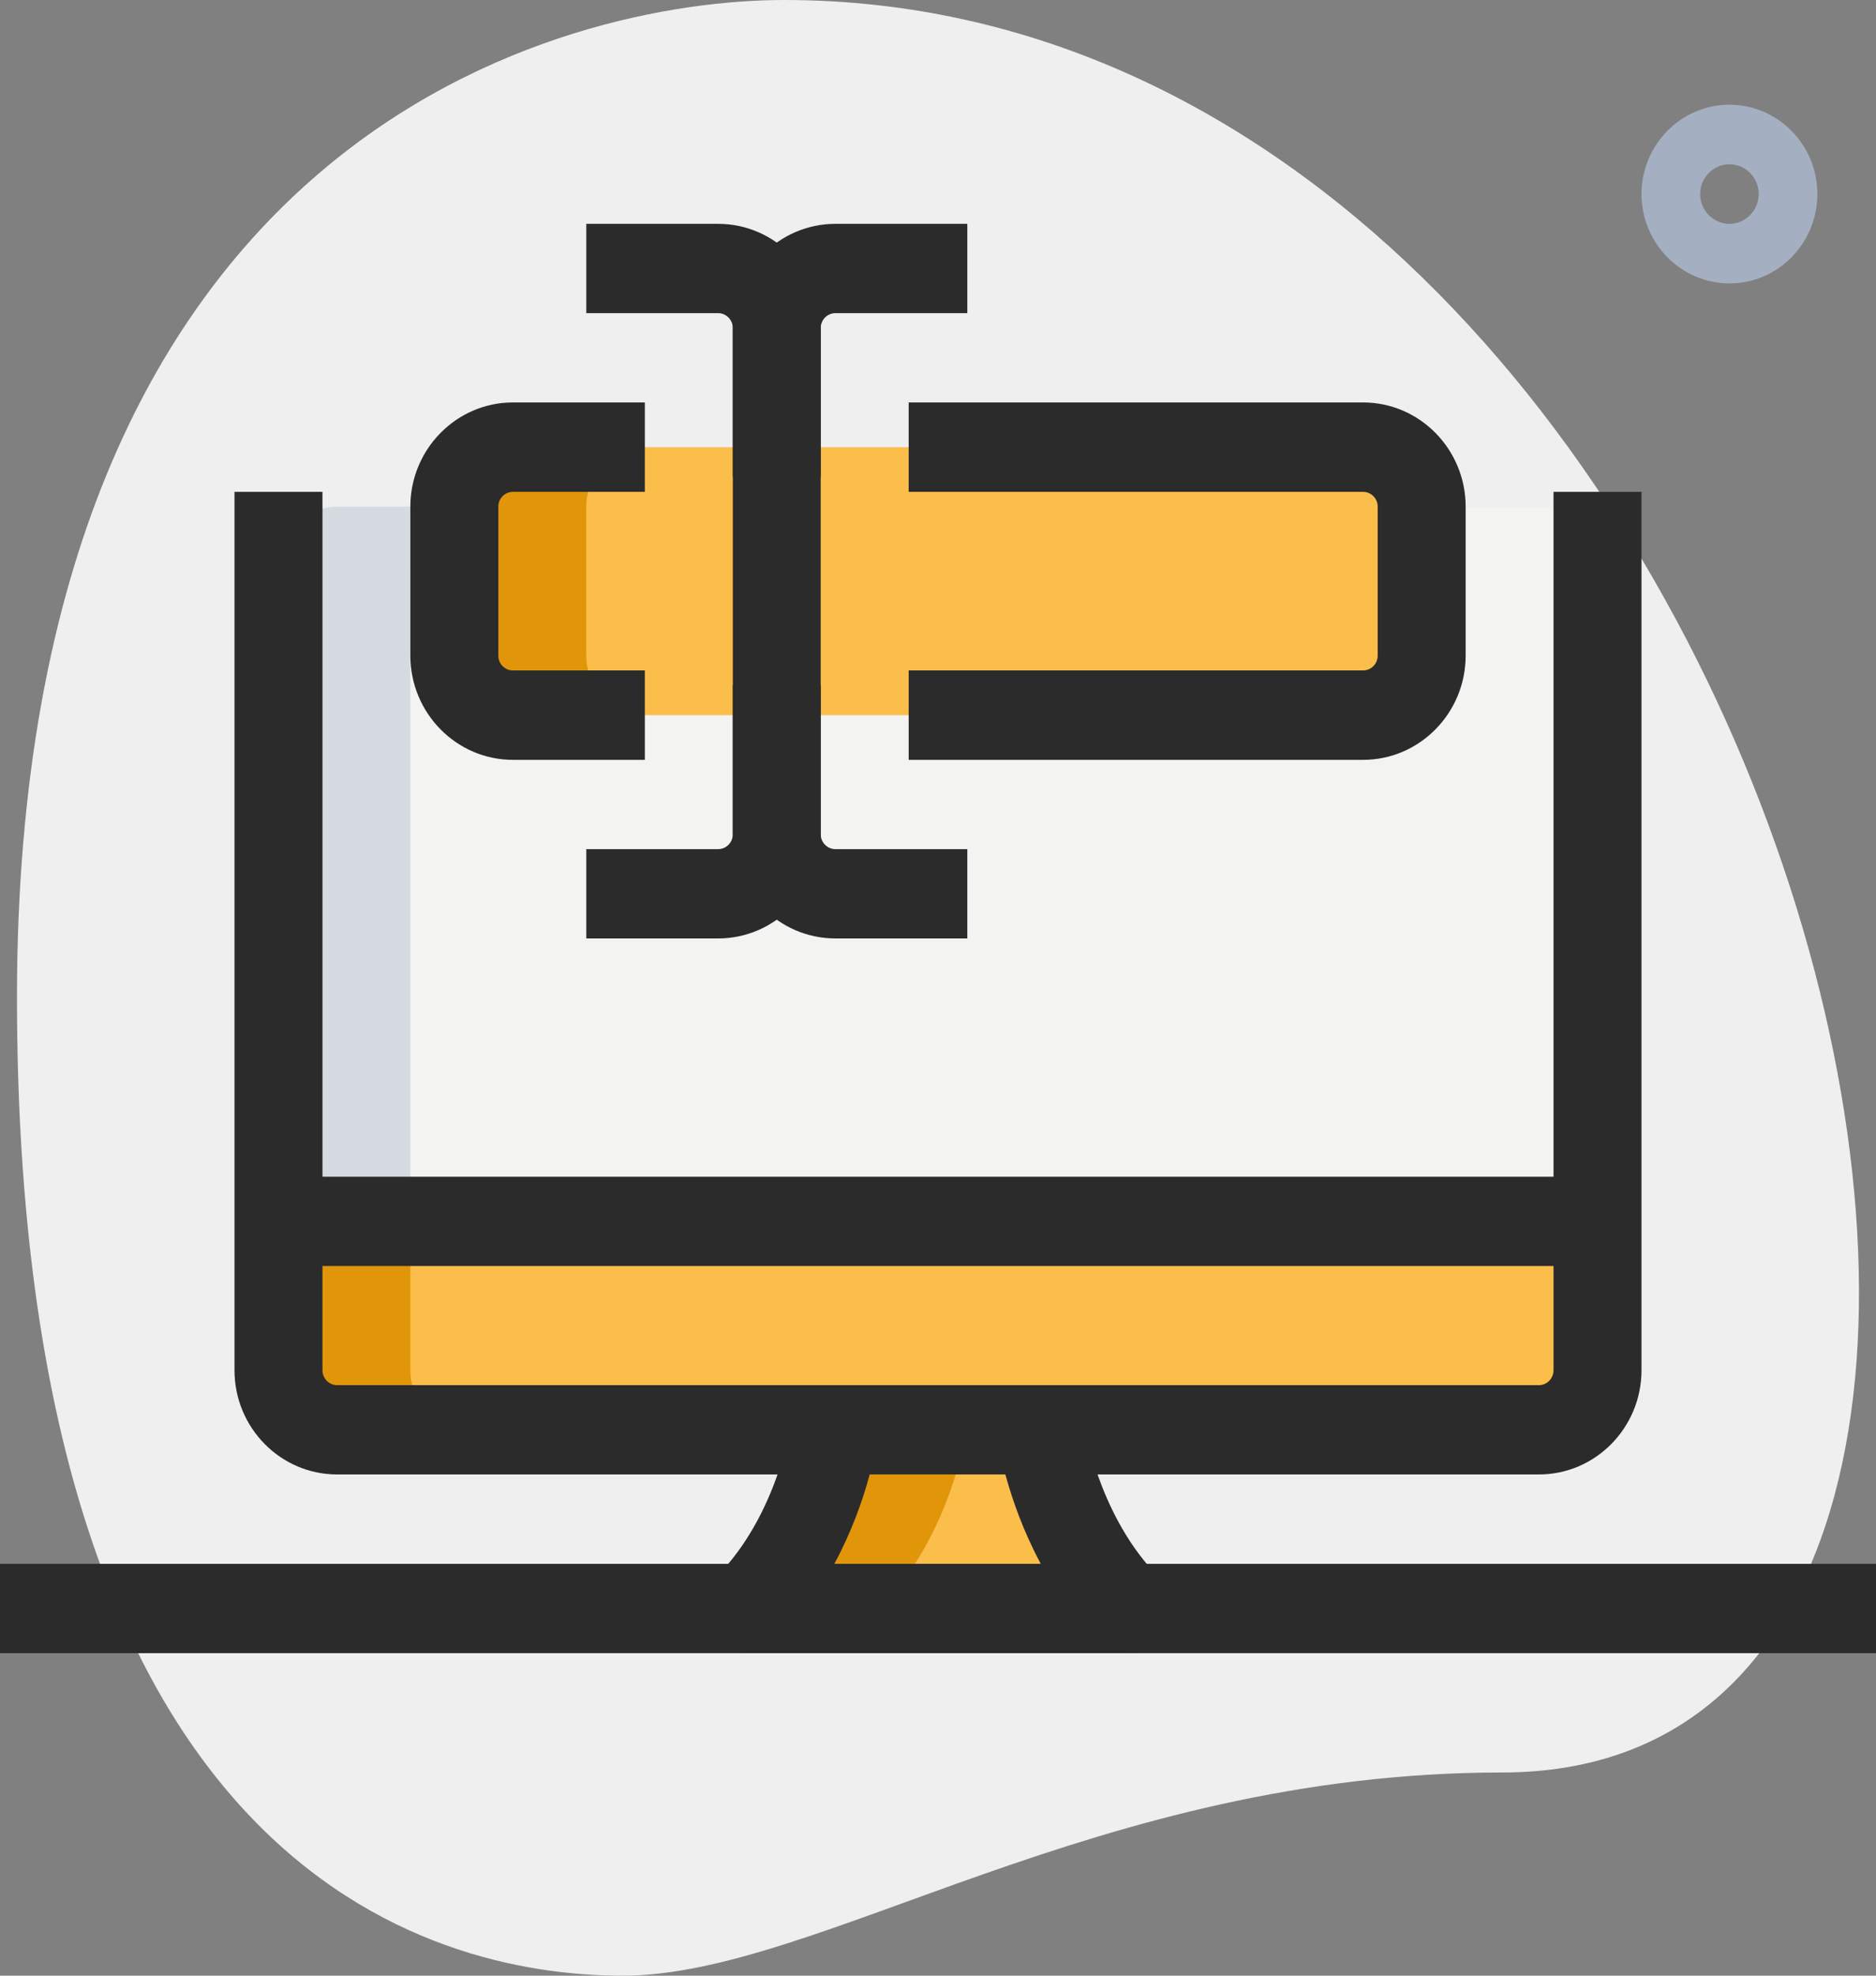 <?xml version="1.0" encoding="UTF-8"?>
<svg width="19px" height="20px" viewBox="0 0 19 20" version="1.1" xmlns="http://www.w3.org/2000/svg" xmlns:xlink="http://www.w3.org/1999/xlink">
    <rect x="0" y="0" width="19" height="20" fill="#808080" stroke="none"/>
    <title>B83B4F01-72CD-4518-80D4-1A60D4918D36@1.5x</title>
    <g id="Design" stroke="none" stroke-width="1" fill="none" fill-rule="evenodd">
        <g id="13.3_VirtualLearn_Search_filter-empty" transform="translate(-34, -466)" fill-rule="nonzero">
            <g id="categories" transform="translate(24, 349)">
                <g id="IT" transform="translate(0, 112)">
                    <g id="icn_categories-suggestion_IT" transform="translate(10, 5)">
                        <path d="M15.214,17.943 C11.107,17.943 8.286,20 6.307,20 C4.328,20 0.172,18.9 0.172,10.096 C0.172,1.292 5.764,0 7.94,0 C18.133,0 22.487,17.943 15.214,17.943 Z" id="Path" fill="#EFEFEF"></path>
                        <path d="M17.516,2.869 C17.025,2.869 16.625,2.463 16.625,1.964 C16.625,1.466 17.025,1.06 17.516,1.06 C18.007,1.06 18.406,1.466 18.406,1.964 C18.406,2.463 18.007,2.869 17.516,2.869 Z M17.516,1.663 C17.352,1.663 17.219,1.799 17.219,1.964 C17.219,2.13 17.352,2.266 17.516,2.266 C17.679,2.266 17.812,2.13 17.812,1.964 C17.812,1.799 17.679,1.663 17.516,1.663 Z" id="Shape" fill="#A4AFC1"></path>
                        <path d="M15.586,5.129 C15.914,5.129 16.18,5.4 16.18,5.732 L16.18,12.364 L2.82,12.364 L2.82,5.732 C2.82,5.4 3.086,5.129 3.414,5.129 L15.586,5.129 Z" id="Path" fill="#F3F3F1"></path>
                        <path d="M2.82,12.364 L16.18,12.364 L16.18,13.871 C16.18,14.204 15.914,14.474 15.586,14.474 L3.414,14.474 C3.086,14.474 2.82,14.204 2.82,13.871 L2.82,12.364 Z" id="Path" fill="#FCBE4B"></path>
                        <path d="M10.539,14.474 C10.539,14.474 10.685,15.538 11.418,16.283 L11.43,16.283 L7.57,16.283 C8.312,15.529 8.449,14.474 8.449,14.474 L10.539,14.474 Z" id="Path" fill="#FCBE4B"></path>
                        <path d="M5.195,4.527 C4.868,4.527 4.602,4.797 4.602,5.129 L4.602,6.637 C4.602,6.969 4.868,7.24 5.195,7.24 L13.805,7.24 C14.132,7.24 14.398,6.969 14.398,6.637 L14.398,5.129 C14.398,4.797 14.132,4.527 13.805,4.527 L5.195,4.527 Z" id="Path" fill="#FCBE4B"></path>
                        <path d="M4.156,13.871 L4.156,12.364 L2.82,12.364 L2.82,13.871 C2.82,14.204 3.086,14.474 3.414,14.474 L4.75,14.474 C4.422,14.474 4.156,14.204 4.156,13.871 Z" id="Path" fill="#E1960A"></path>
                        <path d="M8.449,14.474 C8.449,14.474 8.312,15.529 7.57,16.283 L8.906,16.283 C9.648,15.529 9.785,14.474 9.785,14.474 L8.449,14.474 Z" id="Path" fill="#E1960A"></path>
                        <path d="M5.938,6.637 L5.938,5.129 C5.938,4.797 6.204,4.527 6.531,4.527 L5.195,4.527 C4.868,4.527 4.602,4.797 4.602,5.129 L4.602,6.637 C4.602,6.969 4.868,7.24 5.195,7.24 L6.531,7.24 C6.204,7.24 5.938,6.969 5.938,6.637 Z" id="Path" fill="#E1960A"></path>
                        <path d="M4.75,5.129 L3.414,5.129 C3.086,5.129 2.82,5.4 2.82,5.732 L2.82,12.364 L4.156,12.364 L4.156,5.732 C4.156,5.4 4.422,5.129 4.75,5.129 Z" id="Path" fill="#D5DBE1"></path>
                        <path d="M13.805,7.692 L9.203,7.692 L9.203,6.787 L13.805,6.787 C13.887,6.787 13.953,6.72 13.953,6.637 L13.953,5.129 C13.953,5.046 13.887,4.979 13.805,4.979 L9.203,4.979 L9.203,4.074 L13.805,4.074 C14.378,4.074 14.844,4.548 14.844,5.129 L14.844,6.637 C14.844,7.218 14.378,7.692 13.805,7.692 Z" id="Path" fill="#2B2B2B"></path>
                        <path d="M6.531,7.692 L5.195,7.692 C4.622,7.692 4.156,7.218 4.156,6.637 L4.156,5.129 C4.156,4.548 4.622,4.074 5.195,4.074 L6.531,4.074 L6.531,4.979 L5.195,4.979 C5.113,4.979 5.047,5.046 5.047,5.129 L5.047,6.637 C5.047,6.72 5.113,6.787 5.195,6.787 L6.531,6.787 L6.531,7.692 Z" id="Path" fill="#2B2B2B"></path>
                        <path d="M8.312,4.828 L7.422,4.828 L7.422,3.321 C7.422,3.238 7.355,3.17 7.273,3.17 L5.938,3.17 L5.938,2.266 L7.273,2.266 C7.846,2.266 8.312,2.739 8.312,3.321 L8.312,4.828 Z" id="Path" fill="#2B2B2B"></path>
                        <path d="M7.273,9.5 L5.938,9.5 L5.938,8.596 L7.273,8.596 C7.355,8.596 7.422,8.528 7.422,8.445 L7.422,6.938 L8.312,6.938 L8.312,8.445 C8.312,9.027 7.846,9.5 7.273,9.5 Z" id="Path" fill="#2B2B2B"></path>
                        <path d="M9.797,9.5 L8.461,9.5 C7.888,9.5 7.422,9.027 7.422,8.445 L7.422,3.321 C7.422,2.739 7.888,2.266 8.461,2.266 L9.797,2.266 L9.797,3.17 L8.461,3.17 C8.379,3.17 8.312,3.238 8.312,3.321 L8.312,8.445 C8.312,8.528 8.379,8.596 8.461,8.596 L9.797,8.596 L9.797,9.5 Z" id="Path" fill="#2B2B2B"></path>
                        <path d="M15.586,14.926 L3.414,14.926 C2.841,14.926 2.375,14.453 2.375,13.871 L2.375,4.979 L3.266,4.979 L3.266,13.871 C3.266,13.954 3.332,14.022 3.414,14.022 L15.586,14.022 C15.668,14.022 15.734,13.954 15.734,13.871 L15.734,4.979 L16.625,4.979 L16.625,13.871 C16.625,14.453 16.159,14.926 15.586,14.926 Z" id="Path" fill="#2B2B2B"></path>
                        <polygon id="Path" fill="#2B2B2B" points="2.82 11.912 16.18 11.912 16.18 12.816 2.82 12.816"></polygon>
                        <path d="M11.43,16.735 L7.57,16.735 C7.39,16.735 7.228,16.624 7.159,16.456 C7.091,16.287 7.128,16.092 7.256,15.963 C7.877,15.333 8.007,14.423 8.008,14.414 L8.891,14.533 C8.887,14.569 8.804,15.176 8.45,15.831 L10.541,15.831 C10.19,15.179 10.103,14.572 10.098,14.537 L10.98,14.411 C10.981,14.42 11.112,15.29 11.684,15.911 C11.8,15.993 11.875,16.129 11.875,16.283 C11.875,16.532 11.675,16.735 11.43,16.735 Z" id="Path" fill="#2B2B2B"></path>
                        <polygon id="Path" fill="#2B2B2B" points="0 15.831 19 15.831 19 16.735 0 16.735"></polygon>
                    </g>
                </g>
            </g>
        </g>
    </g>
</svg>